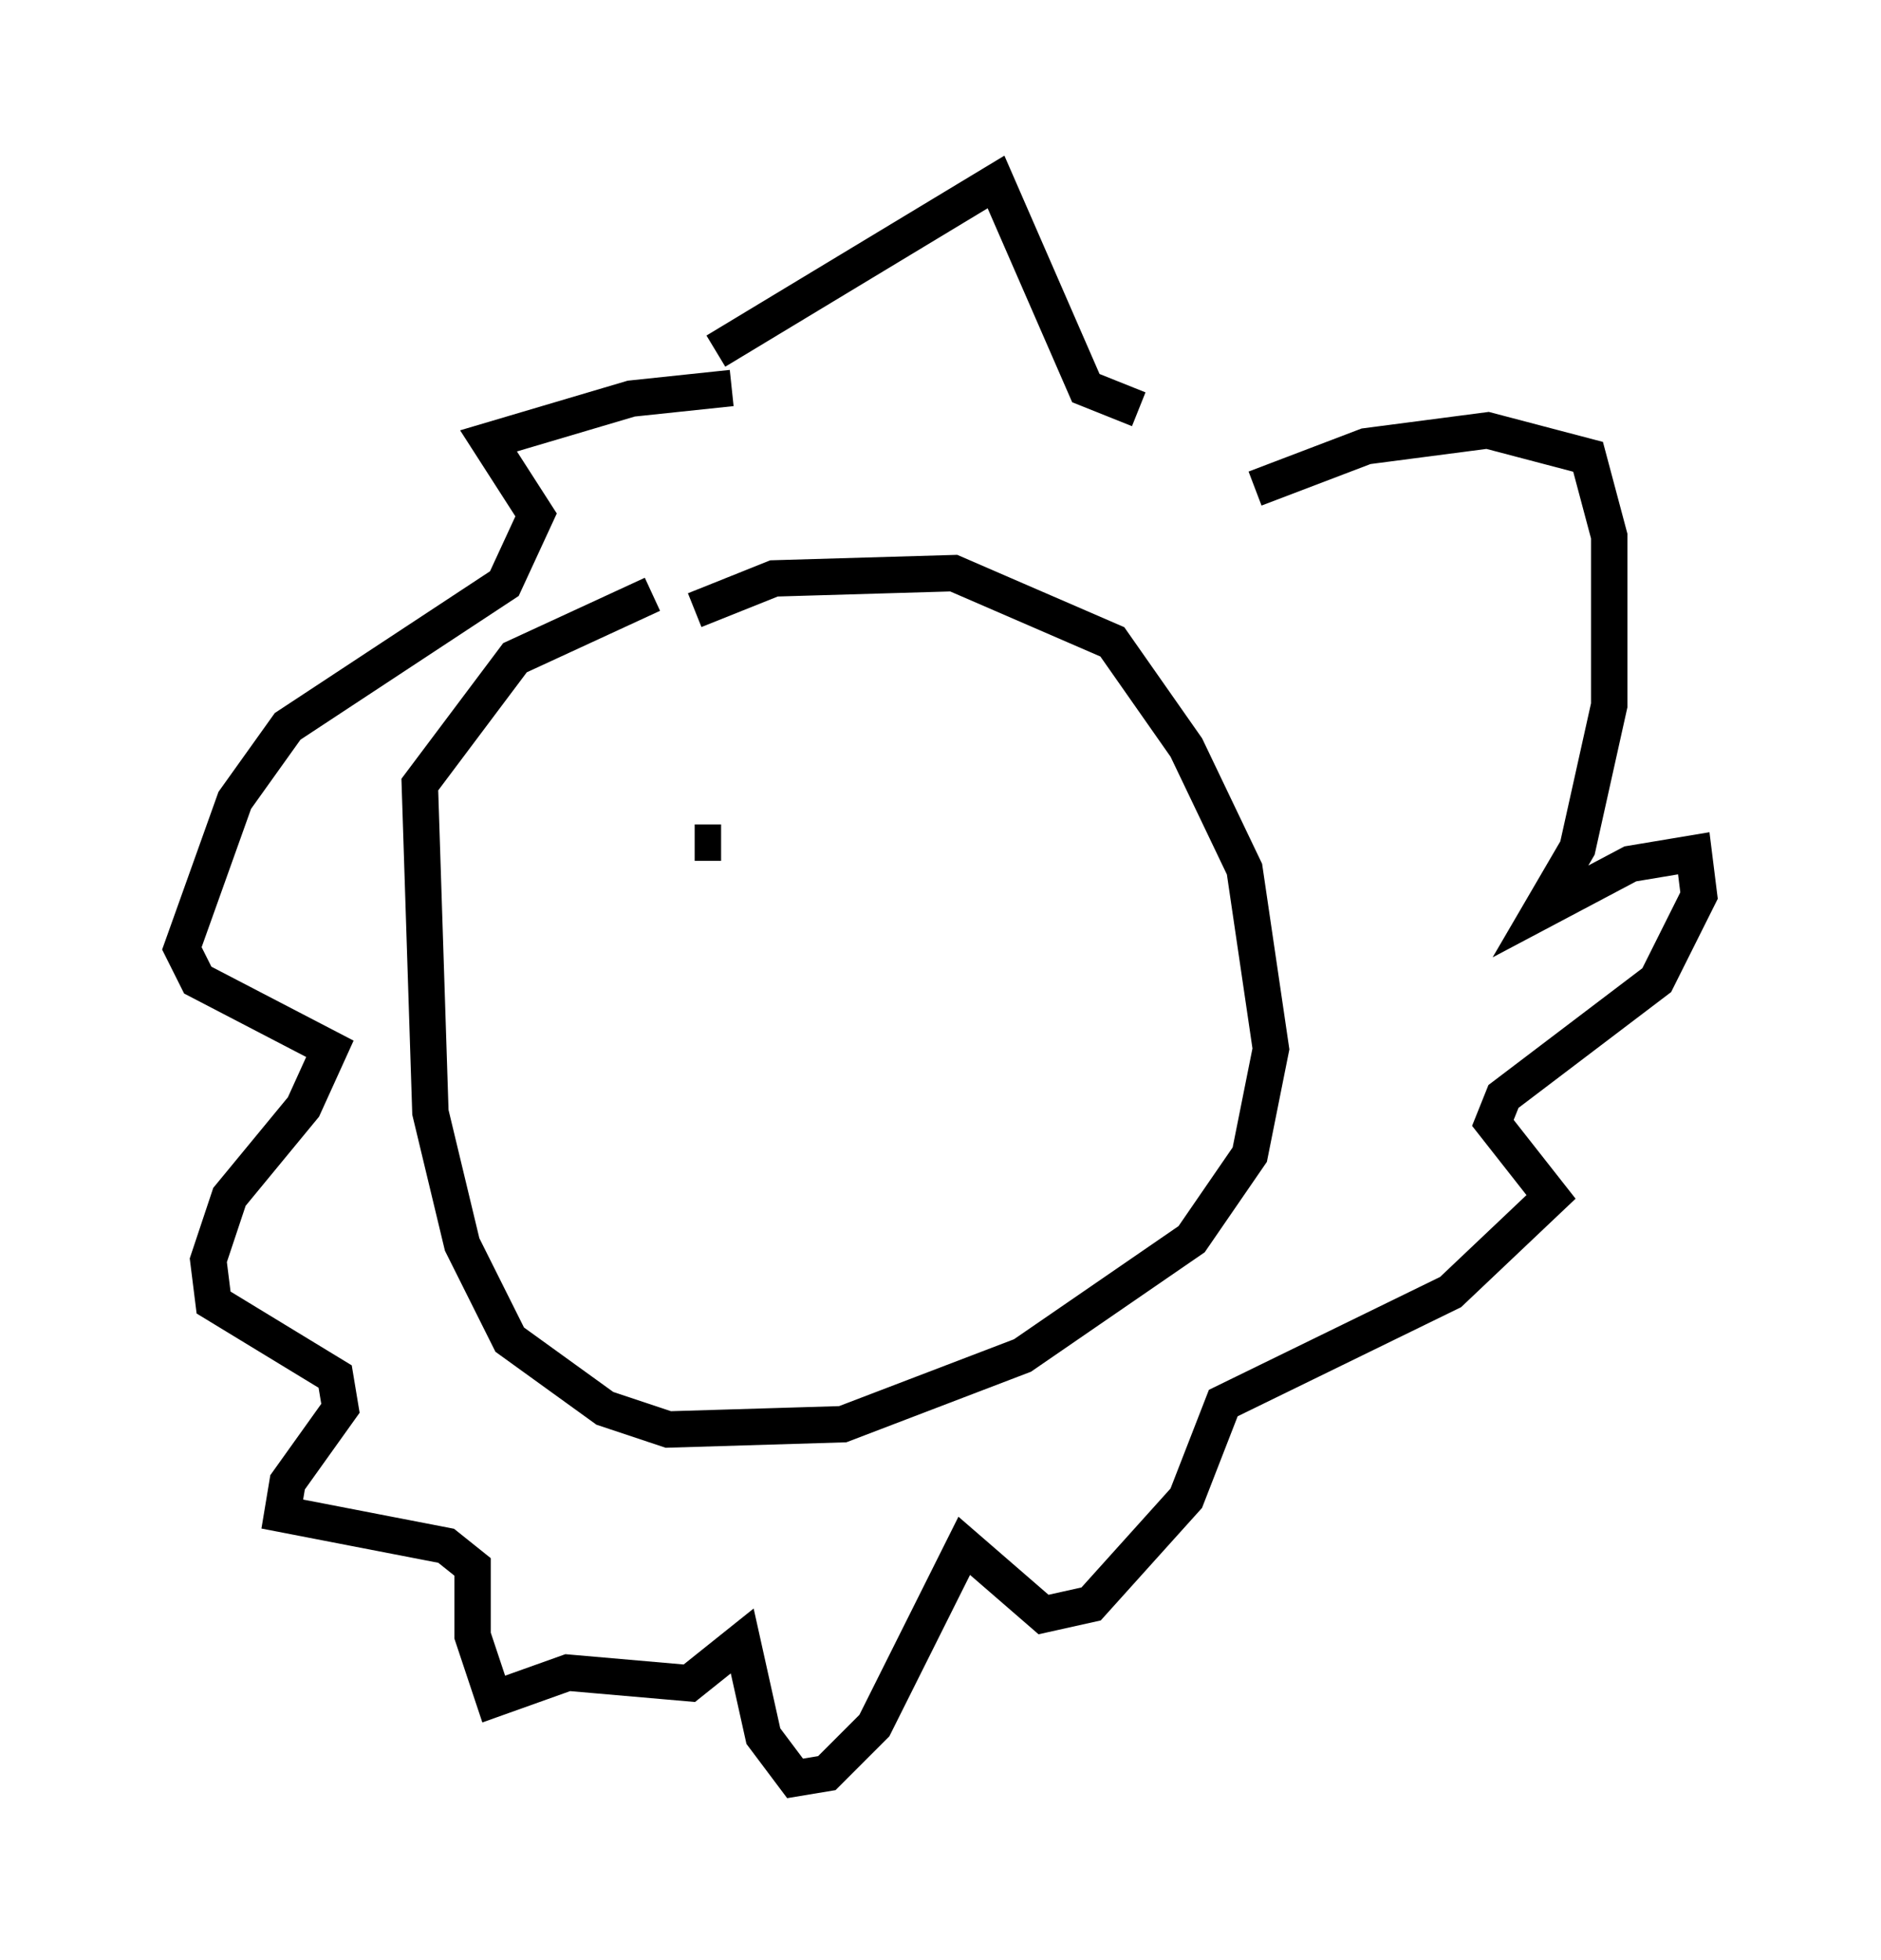 <?xml version="1.0" encoding="utf-8" ?>
<svg baseProfile="full" height="53.866" version="1.1" width="51.687" xmlns="http://www.w3.org/2000/svg" xmlns:ev="http://www.w3.org/2001/xml-events" xmlns:xlink="http://www.w3.org/1999/xlink"><defs /><rect fill="white" height="53.866" width="51.687" x="0" y="0" /><path d="M18.508, 17.492 m0.581, -0.726 l2.179, -0.872 4.939, -0.145 l4.358, 1.888 2.034, 2.905 l1.598, 3.341 0.726, 4.939 l-0.581, 2.905 -1.598, 2.324 l-4.648, 3.196 -4.939, 1.888 l-4.793, 0.145 -1.743, -0.581 l-2.615, -1.888 -1.307, -2.615 l-0.872, -3.631 -0.291, -9.006 l2.615, -3.486 3.777, -1.743 m1.743, -6.682 l7.698, -4.648 2.469, 5.665 l1.453, 0.581 m3.196, 2.179 l3.05, -1.162 3.341, -0.436 l2.76, 0.726 0.581, 2.179 l0.0, 4.648 -0.872, 3.922 l-1.017, 1.743 2.469, -1.307 l1.743, -0.291 0.145, 1.162 l-1.162, 2.324 -4.212, 3.196 l-0.291, 0.726 1.598, 2.034 l-2.76, 2.615 -6.246, 3.05 l-1.017, 2.615 -2.615, 2.905 l-1.307, 0.291 -2.179, -1.888 l-2.469, 4.939 -1.307, 1.307 l-0.872, 0.145 -0.872, -1.162 l-0.581, -2.615 -1.453, 1.162 l-3.341, -0.291 -2.034, 0.726 l-0.581, -1.743 0.0, -1.888 l-0.726, -0.581 -4.503, -0.872 l0.145, -0.872 1.453, -2.034 l-0.145, -0.872 -3.341, -2.034 l-0.145, -1.162 0.581, -1.743 l2.034, -2.469 0.726, -1.598 l-3.631, -1.888 -0.436, -0.872 l1.453, -4.067 1.453, -2.034 l5.955, -3.922 0.872, -1.888 l-1.307, -2.034 3.922, -1.162 l2.76, -0.291 m-1.017, 12.492 l0.726, 0.0 " fill="none" stroke="black" stroke-width="1" /></svg>
